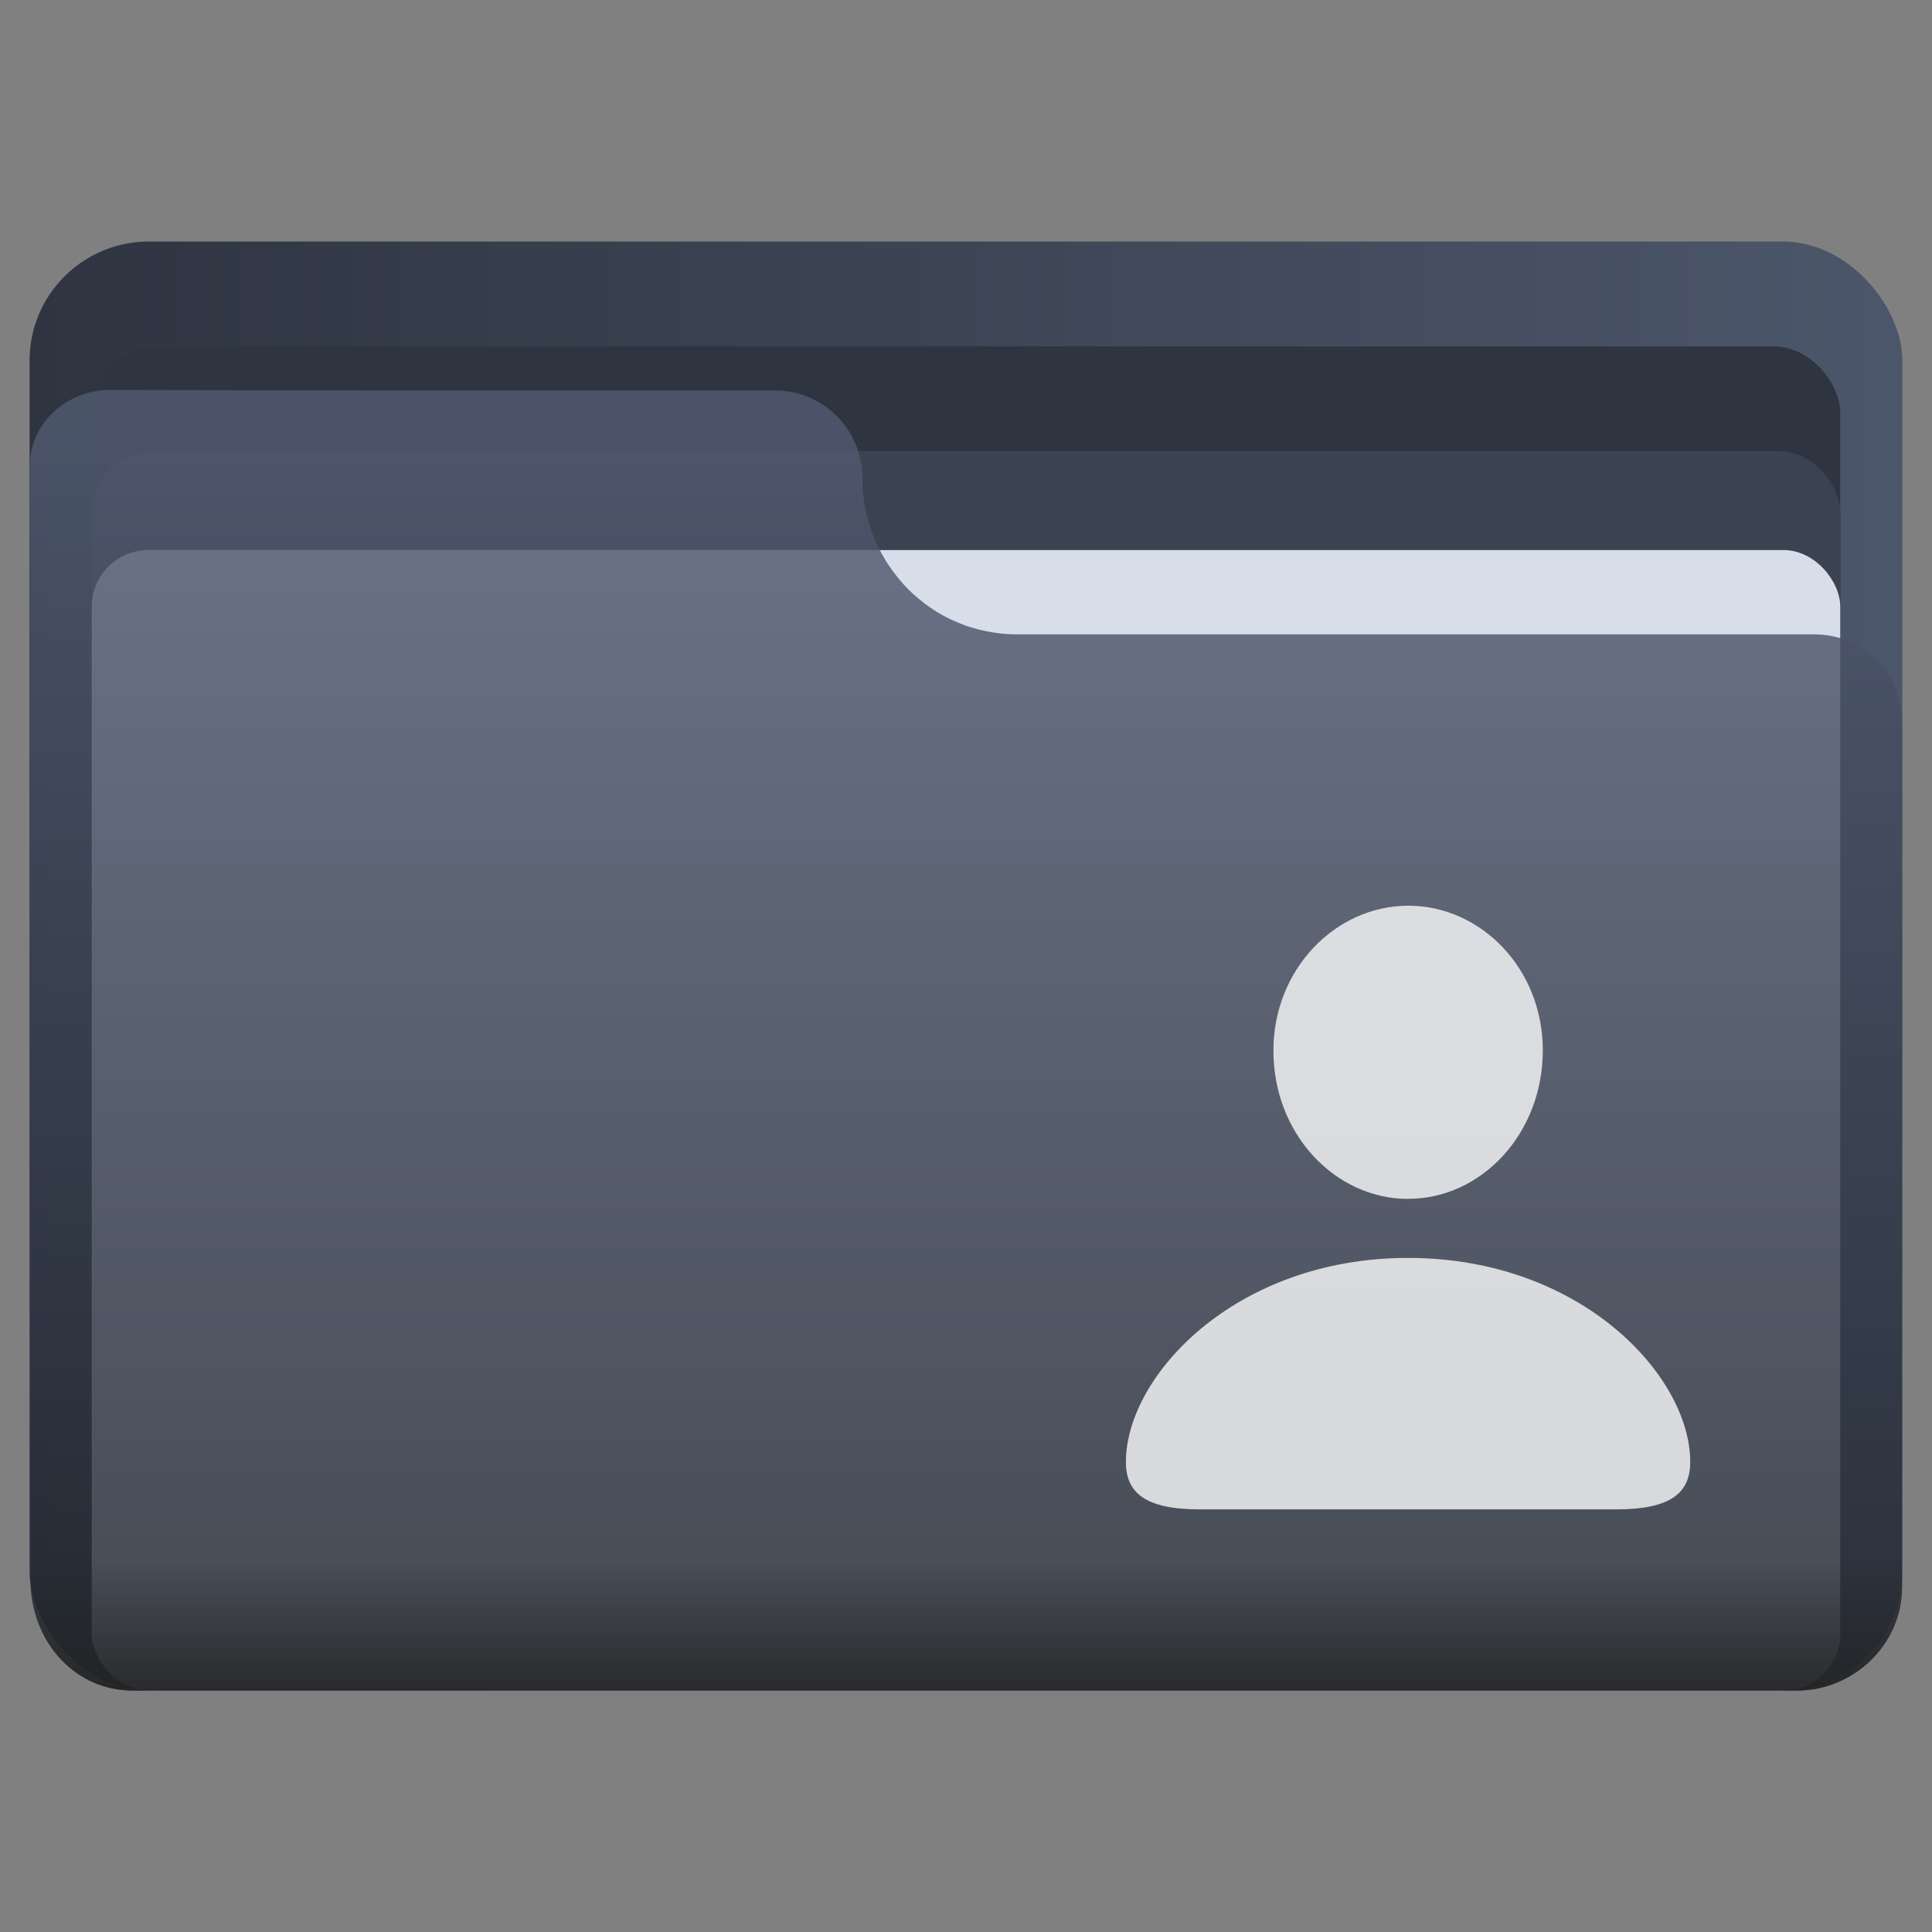 <?xml version="1.0" encoding="UTF-8"?>
<svg width="64" height="64" version="1.1" viewBox="0 0 16.933 16.933" xmlns="http://www.w3.org/2000/svg" xmlns:cc="http://creativecommons.org/ns#" xmlns:dc="http://purl.org/dc/elements/1.1/" xmlns:rdf="http://www.w3.org/1999/02/22-rdf-syntax-ns#" xmlns:xlink="http://www.w3.org/1999/xlink">
 <rect x="0" y="0" width="16.933" height="16.933" fill="#808080" stroke="none"/>
 <defs>
  <style type="text/css"/>
  <linearGradient id="b-3" x1="399.57" x2="399.57" y1="545.8" y2="517.8" gradientTransform="matrix(.567 0 0 .567 -234.5 -284.67)" gradientUnits="userSpaceOnUse">
   <stop stop-color="#3889e9" offset="0"/>
   <stop stop-color="#5ea5fb" offset="1"/>
  </linearGradient>
  <linearGradient id="linearGradient107337" x1="157.33" x2="247.31" y1="69.985" y2="69.985" gradientTransform="matrix(.182 0 0 .182 -46.78 -3.364)" gradientUnits="userSpaceOnUse">
   <stop stop-color="#2e3440" offset="0"/>
   <stop stop-color="#4c566a" offset="1"/>
  </linearGradient>
  <linearGradient id="linearGradient20148" x1="6.459" x2="6.459" y1="3.728" y2="14.622" gradientTransform="translate(-18.339 .936)" gradientUnits="userSpaceOnUse">
   <stop stop-color="#515b71" offset="0"/>
   <stop stop-color="#21262e" offset="1"/>
  </linearGradient>
  <linearGradient id="linearGradient20080" x1=".707" x2=".707" y1="14.743" y2="3.539" gradientTransform="matrix(1.012 0 0 1.012 -14.505 .838)" gradientUnits="userSpaceOnUse">
   <stop stop-color="#232323" offset="0"/>
   <stop stop-color="#232323" stop-opacity="0" offset=".1"/>
   <stop stop-color="#07effe" stop-opacity="0" offset="1"/>
  </linearGradient>
 </defs>
 <g transform="translate(18.339 -.936)" fill-rule="evenodd" stroke-width=".182">
  <g>
   <rect x="-18.08" y="3.053" width="16.414" height="12.7" ry="1.044" fill="url(#linearGradient107337)" style="paint-order:stroke fill markers"/>
   <rect x="-17.535" y="3.972" width="15.325" height="11.78" ry=".584" fill="#2e3440" style="paint-order:stroke fill markers"/>
   <rect x="-17.535" y="4.889" width="15.325" height="10.863" ry=".539" fill="#3b4252" style="paint-order:stroke fill markers"/>
   <rect x="-17.535" y="5.757" width="15.325" height="9.995" ry=".496" fill="#d8dee9" style="paint-order:stroke fill markers"/>
   <path d="m-17.381 4.354c-0.386 0-0.718 0.314-0.696 0.703 0 3.264 7e-3 6.502 7e-3 9.791 0.03 0.5 0.399 0.905 0.895 0.905h14.585c0.496 0 0.922-0.404 0.922-0.905l1.53e-4 -4.489c0-0.064 7.3e-4 -0.12 7.3e-4 -0.183v-2.908c0-0.054-0.005-0.106-0.016-0.156-0.01-0.05-0.025-0.099-0.044-0.145-0.019-0.046-0.043-0.09-0.07-0.131-0.027-0.041-0.059-0.079-0.093-0.114-0.035-0.035-0.073-0.067-0.113-0.094-0.041-0.028-0.084-0.051-0.13-0.071-0.046-0.02-0.094-0.035-0.144-0.045-0.05-0.01-0.102-0.016-0.155-0.016h-6.99c-0.047 0-0.094-0.002-0.139-0.007-0.046-0.005-0.091-0.012-0.135-0.021-0.044-0.009-0.088-0.02-0.131-0.033-0.043-0.013-0.084-0.029-0.125-0.046-0.041-0.017-0.08-0.036-0.119-0.057-0.039-0.021-0.076-0.044-0.112-0.069-0.036-0.025-0.071-0.051-0.104-0.079-0.034-0.028-0.066-0.057-0.096-0.088-0.031-0.031-0.06-0.064-0.087-0.098-0.028-0.034-0.054-0.069-0.078-0.105-0.024-0.036-0.047-0.074-0.068-0.113-0.021-0.039-0.04-0.079-0.057-0.12-0.017-0.041-0.032-0.083-0.046-0.126-0.013-0.043-0.024-0.087-0.034-0.132-9e-3 -0.045-0.016-0.09-0.02-0.136-0.004-0.045-0.007-0.09-0.007-0.136 0-0.054-0.005-0.106-0.016-0.156-0.01-0.05-0.025-0.099-0.044-0.145-0.019-0.046-0.043-0.09-0.07-0.131-0.027-0.041-0.059-0.079-0.093-0.114-0.035-0.035-0.073-0.067-0.113-0.094-0.041-0.028-0.084-0.051-0.13-0.071-0.046-0.02-0.094-0.035-0.144-0.045-0.05-0.01-0.102-0.016-0.155-0.016h-3.432z" fill="url(#linearGradient20148)" opacity=".8" style="paint-order:stroke fill markers"/>
  </g>
  <path d="m-17.381 4.354c-0.386 0-0.718 0.314-0.696 0.703 0 3.264 7e-3 6.502 7e-3 9.791 0.03 0.5 0.399 0.905 0.895 0.905h14.585c0.496 0 0.922-0.404 0.922-0.905l1.53e-4 -4.489c0-0.064 7.3e-4 -0.12 7.3e-4 -0.183v-2.908c0-0.054-0.005-0.106-0.016-0.156-0.01-0.05-0.025-0.099-0.044-0.145-0.019-0.046-0.043-0.09-0.07-0.131-0.027-0.041-0.059-0.079-0.093-0.114-0.035-0.035-0.073-0.067-0.113-0.094-0.041-0.028-0.084-0.051-0.13-0.071-0.046-0.02-0.094-0.035-0.144-0.045-0.05-0.01-0.102-0.016-0.155-0.016h-6.99c-0.047 0-0.094-0.002-0.139-0.007-0.046-0.005-0.091-0.012-0.135-0.021-0.044-0.009-0.088-0.02-0.131-0.033-0.043-0.013-0.084-0.029-0.125-0.046-0.041-0.017-0.08-0.036-0.119-0.057-0.039-0.021-0.076-0.044-0.112-0.069-0.036-0.025-0.071-0.051-0.104-0.079-0.034-0.028-0.066-0.057-0.096-0.088-0.031-0.031-0.06-0.064-0.087-0.098-0.028-0.034-0.054-0.069-0.078-0.105-0.024-0.036-0.047-0.074-0.068-0.113-0.021-0.039-0.04-0.079-0.057-0.12-0.017-0.041-0.032-0.083-0.045-0.126-0.013-0.043-0.024-0.087-0.034-0.132-9e-3 -0.045-0.016-0.09-0.02-0.136-0.004-0.045-0.007-0.09-0.007-0.136 0-0.054-0.005-0.106-0.016-0.156-0.01-0.05-0.025-0.099-0.044-0.145-0.019-0.046-0.043-0.09-0.07-0.131-0.027-0.041-0.059-0.079-0.093-0.114-0.035-0.035-0.073-0.067-0.113-0.094-0.041-0.028-0.084-0.051-0.13-0.071-0.046-0.02-0.094-0.035-0.144-0.045-0.05-0.01-0.102-0.016-0.155-0.016h-3.432z" fill="url(#linearGradient20080)" opacity=".8" style="paint-order:stroke fill markers"/>
 </g>
 <g fill="#5e4aa6" stroke-width=".265">
  <circle cx="-330.35" cy="-328.38" r="0"/>
  <circle cx="-312.11" cy="-326.25" r="0"/>
  <circle cx="-306.02" cy="-333.07" r="0"/>
  <circle cx="-308.84" cy="-326.01" r="0"/>
  <circle cx="-328.8" cy="-330.45" r="0"/>
  <g transform="translate(0 -0)">
   <circle cx="-330.35" cy="-328.38" r="0"/>
   <circle cx="-312.11" cy="-326.25" r="0"/>
   <circle cx="-306.02" cy="-333.07" r="0"/>
   <circle cx="-308.84" cy="-326.01" r="0"/>
   <circle cx="-328.8" cy="-330.45" r="0"/>
  </g>
  <g transform="translate(-22.943 4.2)">
   <circle cx="-330.35" cy="-328.38" r="0"/>
   <circle cx="-39.434" cy="6.44" r="0" fill-rule="evenodd"/>
   <g transform="translate(2.581 -.053)">
    <circle cx="-322.63" cy="-345.67" r="0"/>
    <circle cx="-31.726" cy="-10.849" r="0" fill-rule="evenodd"/>
    <circle cx="-306.92" cy="-328.72" r="0"/>
   </g>
  </g>
 </g>
 <circle cx="-7.392" cy="16.831" r="0" fill="url(#b-3)" stroke-width=".416"/>
 <g transform="translate(-37.025 30.73)" fill="#5e4aa6" stroke-width=".265">
  <circle cx="-322.63" cy="-345.67" r="0"/>
  <circle cx="-31.726" cy="-10.849" r="0" fill-rule="evenodd"/>
  <circle cx="-306.92" cy="-328.72" r="0"/>
 </g>
 <path d="m12.343 10.507c0.638 0 1.179-0.568 1.179-1.302 0-0.717-0.544-1.267-1.179-1.267-0.638 0-1.185 0.559-1.182 1.273 0 0.729 0.541 1.297 1.182 1.297zm-1.826 2.722h3.647c0.483 0 0.65-0.146 0.65-0.416 0-0.752-0.954-1.788-2.473-1.788-1.516 0-2.473 1.036-2.473 1.788 0 0.269 0.167 0.416 0.65 0.416z" fill="#fbfbfb" opacity=".8" stroke-width=".333"/>
</svg>
